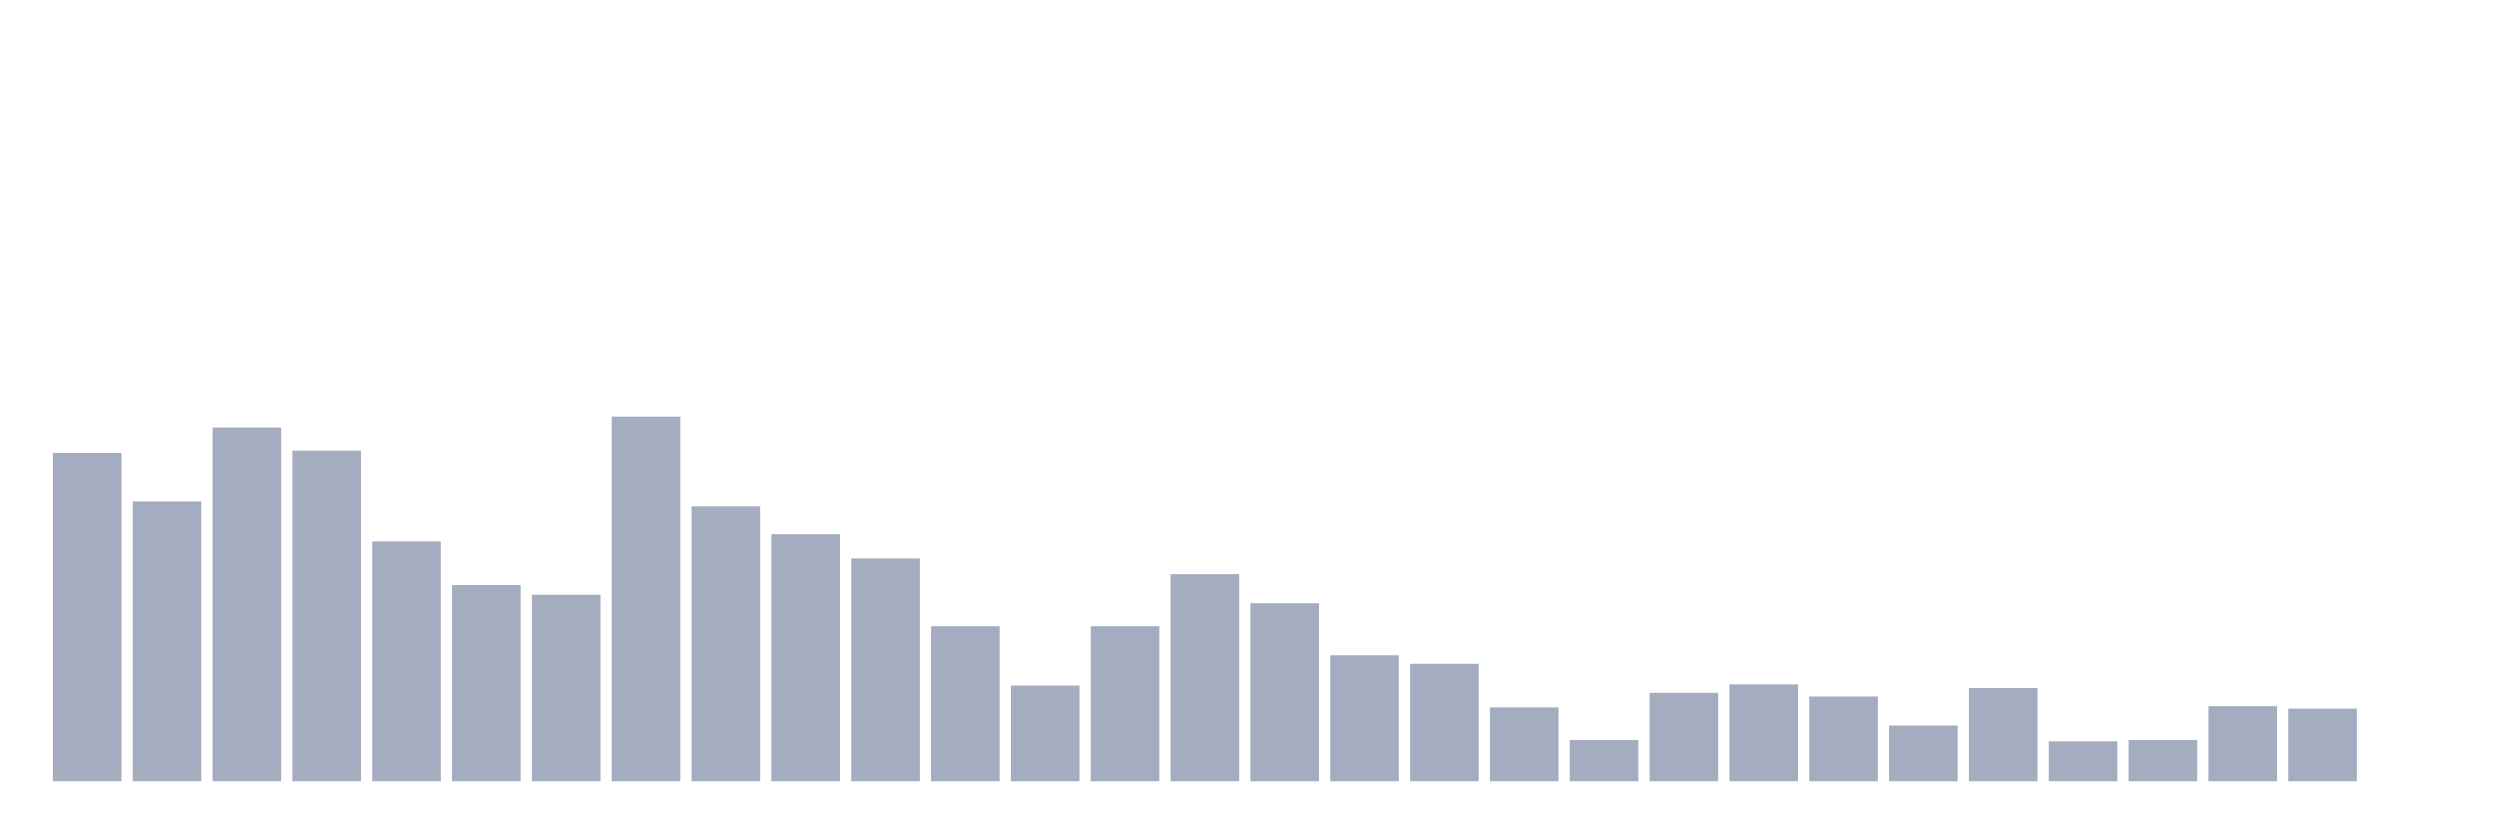 <svg xmlns="http://www.w3.org/2000/svg" viewBox="0 0 480 160"><g transform="translate(10,10)"><rect class="bar" x="0.153" width="13.175" y="76.977" height="63.023" fill="rgb(164,173,192)"></rect><rect class="bar" x="15.482" width="13.175" y="86.279" height="53.721" fill="rgb(164,173,192)"></rect><rect class="bar" x="30.81" width="13.175" y="72.093" height="67.907" fill="rgb(164,173,192)"></rect><rect class="bar" x="46.138" width="13.175" y="76.512" height="63.488" fill="rgb(164,173,192)"></rect><rect class="bar" x="61.466" width="13.175" y="93.953" height="46.047" fill="rgb(164,173,192)"></rect><rect class="bar" x="76.794" width="13.175" y="102.326" height="37.674" fill="rgb(164,173,192)"></rect><rect class="bar" x="92.123" width="13.175" y="104.186" height="35.814" fill="rgb(164,173,192)"></rect><rect class="bar" x="107.451" width="13.175" y="70" height="70" fill="rgb(164,173,192)"></rect><rect class="bar" x="122.779" width="13.175" y="87.209" height="52.791" fill="rgb(164,173,192)"></rect><rect class="bar" x="138.107" width="13.175" y="92.558" height="47.442" fill="rgb(164,173,192)"></rect><rect class="bar" x="153.436" width="13.175" y="97.209" height="42.791" fill="rgb(164,173,192)"></rect><rect class="bar" x="168.764" width="13.175" y="110.233" height="29.767" fill="rgb(164,173,192)"></rect><rect class="bar" x="184.092" width="13.175" y="121.628" height="18.372" fill="rgb(164,173,192)"></rect><rect class="bar" x="199.42" width="13.175" y="110.233" height="29.767" fill="rgb(164,173,192)"></rect><rect class="bar" x="214.748" width="13.175" y="100.233" height="39.767" fill="rgb(164,173,192)"></rect><rect class="bar" x="230.077" width="13.175" y="105.814" height="34.186" fill="rgb(164,173,192)"></rect><rect class="bar" x="245.405" width="13.175" y="115.814" height="24.186" fill="rgb(164,173,192)"></rect><rect class="bar" x="260.733" width="13.175" y="117.442" height="22.558" fill="rgb(164,173,192)"></rect><rect class="bar" x="276.061" width="13.175" y="125.814" height="14.186" fill="rgb(164,173,192)"></rect><rect class="bar" x="291.39" width="13.175" y="132.093" height="7.907" fill="rgb(164,173,192)"></rect><rect class="bar" x="306.718" width="13.175" y="123.023" height="16.977" fill="rgb(164,173,192)"></rect><rect class="bar" x="322.046" width="13.175" y="121.395" height="18.605" fill="rgb(164,173,192)"></rect><rect class="bar" x="337.374" width="13.175" y="123.721" height="16.279" fill="rgb(164,173,192)"></rect><rect class="bar" x="352.702" width="13.175" y="129.302" height="10.698" fill="rgb(164,173,192)"></rect><rect class="bar" x="368.031" width="13.175" y="122.093" height="17.907" fill="rgb(164,173,192)"></rect><rect class="bar" x="383.359" width="13.175" y="132.326" height="7.674" fill="rgb(164,173,192)"></rect><rect class="bar" x="398.687" width="13.175" y="132.093" height="7.907" fill="rgb(164,173,192)"></rect><rect class="bar" x="414.015" width="13.175" y="125.581" height="14.419" fill="rgb(164,173,192)"></rect><rect class="bar" x="429.344" width="13.175" y="126.047" height="13.953" fill="rgb(164,173,192)"></rect><rect class="bar" x="444.672" width="13.175" y="140" height="0" fill="rgb(164,173,192)"></rect></g></svg>